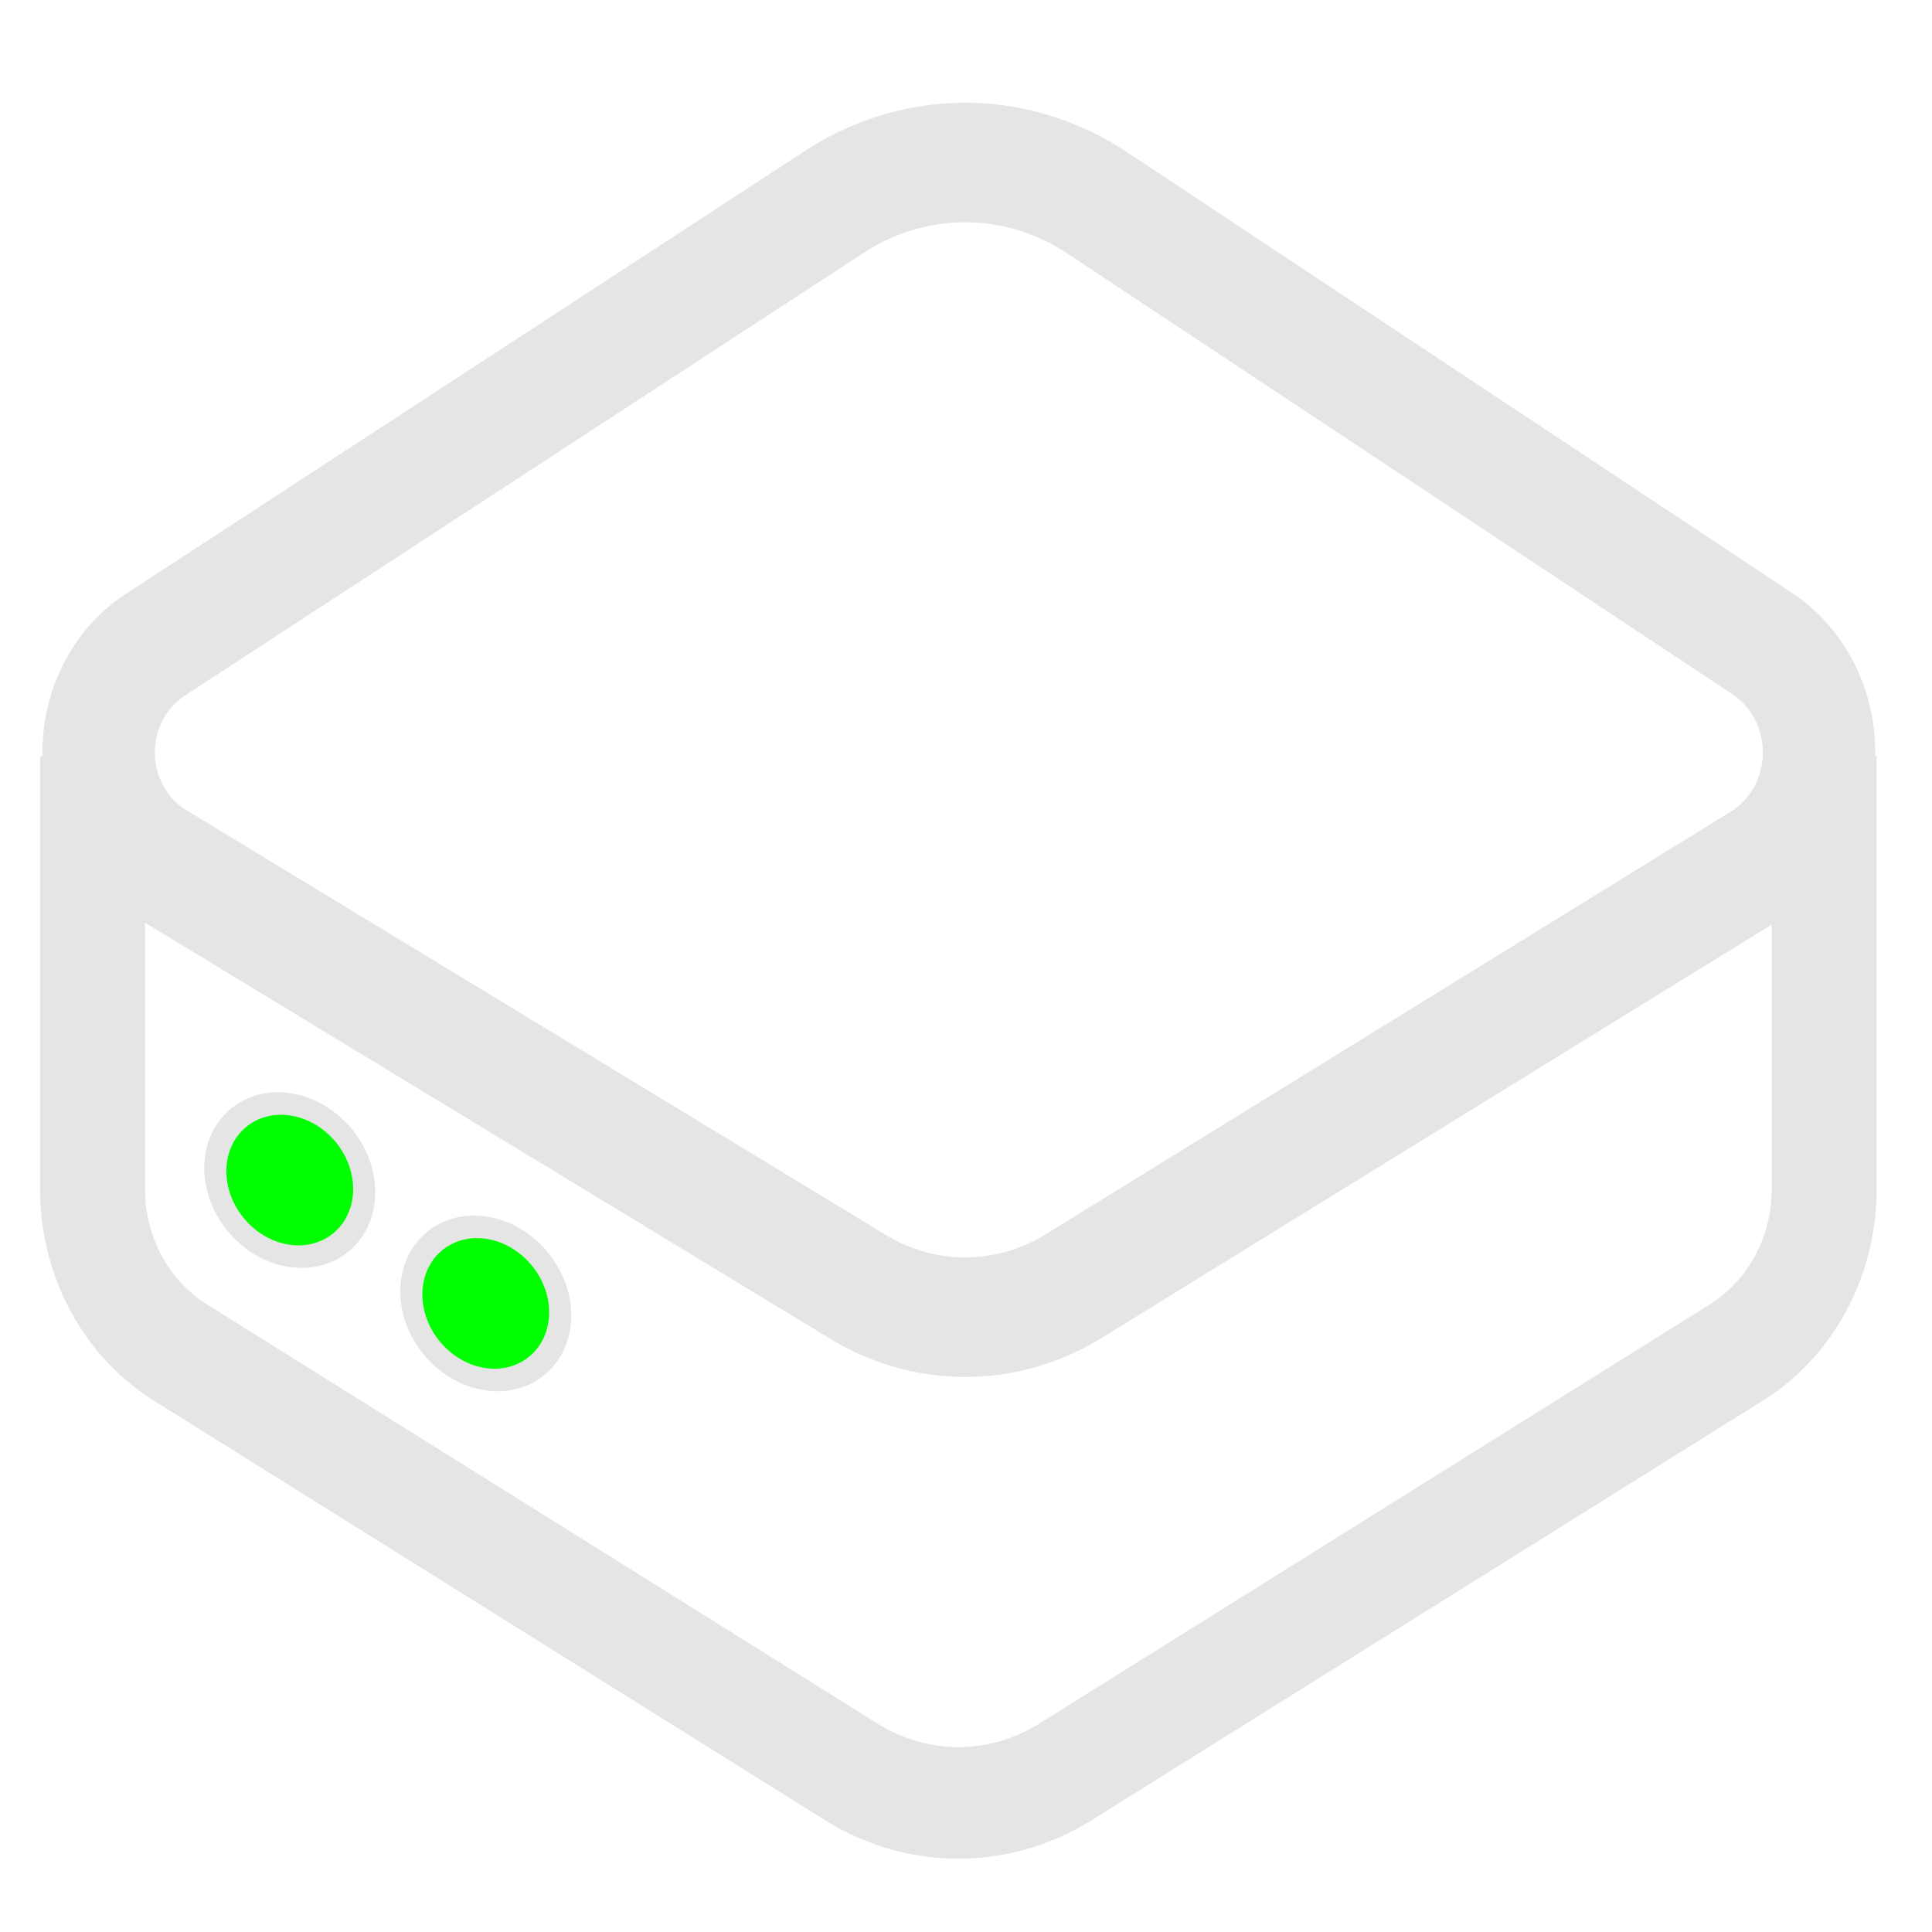 <?xml version="1.0" encoding="UTF-8" standalone="no"?>
<!-- Created with Inkscape (http://www.inkscape.org/) -->

<svg
   width="100mm"
   height="100mm"
   viewBox="0 0 100 100"
   version="1.1"
   id="svg1"
   inkscape:version="1.4 (86a8ad7, 2024-10-11)"
   sodipodi:docname="Icons.svg"
   xml:space="preserve"
   xmlns:inkscape="http://www.inkscape.org/namespaces/inkscape"
   xmlns:sodipodi="http://sodipodi.sourceforge.net/DTD/sodipodi-0.dtd"
   xmlns:xlink="http://www.w3.org/1999/xlink"
   xmlns="http://www.w3.org/2000/svg"
   xmlns:svg="http://www.w3.org/2000/svg"
   xmlns:serif="http://www.serif.com/"><sodipodi:namedview
     id="namedview1"
     pagecolor="#000000"
     bordercolor="#000000"
     borderopacity="0.25"
     inkscape:showpageshadow="2"
     inkscape:pageopacity="0.0"
     inkscape:pagecheckerboard="0"
     inkscape:deskcolor="#d1d1d1"
     inkscape:document-units="mm"
     showgrid="true"
     inkscape:zoom="2.0535658"
     inkscape:cx="140.9743"
     inkscape:cy="204.76578"
     inkscape:window-width="1920"
     inkscape:window-height="1017"
     inkscape:window-x="1912"
     inkscape:window-y="-8"
     inkscape:window-maximized="1"
     inkscape:current-layer="layer1"><inkscape:grid
       id="grid6"
       units="mm"
       originx="0"
       originy="0"
       spacingx="1"
       spacingy="1"
       empcolor="#0099e5"
       empopacity="0.302"
       color="#0099e5"
       opacity="0.149"
       empspacing="5"
       enabled="true"
       visible="true" /></sodipodi:namedview><defs
     id="defs1"><inkscape:path-effect
       effect="fillet_chamfer"
       id="path-effect6"
       is_visible="true"
       lpeversion="1"
       nodesatellites_param="F,0,0,1,0,7.213,0,1 @ F,0,0,1,0,5.547,0,1 @ F,0,0,1,0,7.213,0,1 @ F,0,0,1,0,4.47,0,1"
       radius="0"
       unit="px"
       method="auto"
       mode="F"
       chamfer_steps="1"
       flexible="false"
       use_knot_distance="true"
       apply_no_radius="true"
       apply_with_radius="true"
       only_selected="false"
       hide_knots="false" /><linearGradient
       id="swatch6"
       inkscape:swatch="solid"><stop
         style="stop-color:#000000;stop-opacity:1;"
         offset="0"
         id="stop6" /></linearGradient><linearGradient
       id="swatch1"
       inkscape:swatch="solid"><stop
         style="stop-color:#000000;stop-opacity:1;"
         offset="0"
         id="stop1" /></linearGradient><linearGradient
       id="_Linear1"
       x1="0"
       y1="0"
       x2="1"
       y2="0"
       gradientUnits="userSpaceOnUse"
       gradientTransform="matrix(296.08,343.341,-343.341,296.08,111.667,90.816)"><stop
         offset="0"
         style="stop-color:rgb(59,130,246);stop-opacity:1"
         id="stop1-0" /><stop
         offset="1"
         style="stop-color:rgb(103,232,249);stop-opacity:1"
         id="stop2" /></linearGradient><inkscape:path-effect
       effect="fillet_chamfer"
       id="path-effect6-8"
       is_visible="true"
       lpeversion="1"
       nodesatellites_param="F,0,0,1,0,5.547,0,1 @ F,0,0,1,0,5.547,0,1 @ F,0,1,1,0,0,0,1 @ F,0,0,1,0,0,0,1 @ F,0,0,1,0,5.547,0,1"
       radius="0"
       unit="px"
       method="auto"
       mode="F"
       chamfer_steps="1"
       flexible="false"
       use_knot_distance="true"
       apply_no_radius="true"
       apply_with_radius="true"
       only_selected="false"
       hide_knots="false" /><linearGradient
       inkscape:collect="always"
       xlink:href="#_Linear1"
       id="linearGradient1-7"
       gradientUnits="userSpaceOnUse"
       gradientTransform="matrix(296.08,343.341,-343.341,296.08,111.667,90.816)"
       x1="0"
       y1="0"
       x2="1"
       y2="0" /><linearGradient
       inkscape:collect="always"
       xlink:href="#_Linear1"
       id="linearGradient6"
       gradientUnits="userSpaceOnUse"
       gradientTransform="matrix(296.08,343.341,-343.341,296.08,111.667,90.816)"
       x1="0"
       y1="0"
       x2="1"
       y2="0" /><linearGradient
       inkscape:collect="always"
       xlink:href="#_Linear1"
       id="linearGradient7"
       gradientUnits="userSpaceOnUse"
       gradientTransform="matrix(296.08,343.341,-343.341,296.08,111.667,90.816)"
       x1="0"
       y1="0"
       x2="1"
       y2="0" /></defs><g
     inkscape:label="Ebene 1"
     inkscape:groupmode="layer"
     id="layer1"><path
       style="color:#000000;font-style:normal;font-variant:normal;font-weight:normal;font-stretch:normal;font-size:medium;line-height:normal;font-family:sans-serif;font-variant-ligatures:normal;font-variant-position:normal;font-variant-caps:normal;font-variant-numeric:normal;font-variant-alternates:normal;font-variant-east-asian:normal;font-feature-settings:normal;font-variation-settings:normal;text-indent:0;text-align:start;text-decoration-line:none;text-decoration-style:solid;text-decoration-color:#000000;letter-spacing:normal;word-spacing:normal;text-transform:none;writing-mode:lr-tb;direction:ltr;text-orientation:mixed;dominant-baseline:auto;baseline-shift:baseline;text-anchor:start;white-space:normal;shape-padding:0;shape-margin:0;inline-size:0;clip-rule:nonzero;display:inline;overflow:visible;visibility:visible;isolation:auto;mix-blend-mode:normal;color-interpolation:sRGB;color-interpolation-filters:linearRGB;solid-color:#000000;solid-opacity:1;fill:none;fill-opacity:1;fill-rule:nonzero;stroke:#e5e5e5;stroke-width:3.774;stroke-linecap:butt;stroke-linejoin:round;stroke-miterlimit:15;stroke-dasharray:none;stroke-dashoffset:0;stroke-opacity:1;paint-order:normal;color-rendering:auto;image-rendering:auto;shape-rendering:auto;text-rendering:auto;enable-background:accumulate;stop-color:#000000"
       d="M 12.499,28.693 V 43.342 A 6.402,6.402 119.772 0 1 9.342,48.861 L -14.79,63.05 a 7.601,7.601 0 0 1 -7.706,0 L -46.629,48.861 a 6.402,6.402 60.228 0 1 -3.157,-5.519 V 28.693"
       id="path1-5"
       sodipodi:nodetypes="ccccc"
       transform="matrix(1.439,0,0,1.53,76.433,-4.755)"
       inkscape:original-d="m 12.499479,28.692732 v 18.311582 l -31.142767,18.311581 -31.142767,-18.311581 0,-18.311582"
       inkscape:path-effect="#path-effect6-8" /><path
       style="color:#000000;font-style:normal;font-variant:normal;font-weight:normal;font-stretch:normal;font-size:medium;line-height:normal;font-family:sans-serif;font-variant-ligatures:normal;font-variant-position:normal;font-variant-caps:normal;font-variant-numeric:normal;font-variant-alternates:normal;font-variant-east-asian:normal;font-feature-settings:normal;font-variation-settings:normal;text-indent:0;text-align:start;text-decoration-line:none;text-decoration-style:solid;text-decoration-color:#000000;letter-spacing:normal;word-spacing:normal;text-transform:none;writing-mode:lr-tb;direction:ltr;text-orientation:mixed;dominant-baseline:auto;baseline-shift:baseline;text-anchor:start;white-space:normal;shape-padding:0;shape-margin:0;inline-size:0;clip-rule:nonzero;display:inline;overflow:visible;visibility:visible;isolation:auto;mix-blend-mode:normal;color-interpolation:sRGB;color-interpolation-filters:linearRGB;solid-color:#000000;solid-opacity:1;fill:none;fill-opacity:1;fill-rule:nonzero;stroke:#e5e5e5;stroke-width:4.043;stroke-linecap:butt;stroke-linejoin:round;stroke-miterlimit:15;stroke-dasharray:none;stroke-dashoffset:0;stroke-opacity:1;paint-order:normal;color-rendering:auto;image-rendering:auto;shape-rendering:auto;text-rendering:auto;enable-background:accumulate;stop-color:#000000;stop-opacity:1"
       d="m -47.098,44.874 24.437,-14.991 a 8.971,8.971 0.204 0 1 9.436,0.034 l 23.928,14.914 a 4.339,4.339 90.905 0 1 -0.117,7.436 l -24.652,14.304 a 7.764,7.764 179.803 0 1 -7.747,0.027 L -46.982,52.223 a 4.271,4.271 89.102 0 1 -0.115,-7.349 z"
       id="path1"
       inkscape:path-effect="#path-effect6"
       inkscape:original-d="m -53.246085,48.645601 35.31412,-21.66343 34.757106,21.66343 -34.757106,20.167868 z"
       sodipodi:nodetypes="ccccc"
       transform="matrix(1.439,0,0,1.53,75.81,-35.282)" /><g
       style="clip-rule:evenodd;display:none;fill-rule:evenodd;stroke-linecap:round;stroke-linejoin:round"
       id="g1-6"
       transform="matrix(0.054,0.073,-0.073,0.053,54.149,5.568)"><g
         id="Ebene-1"
         serif:id="Ebene 1"
         transform="matrix(0.759,-1.039,1.039,0.76,-193.617,322.86)"
         style="clip-rule:evenodd;display:inline;fill-rule:evenodd;stroke:none;stroke-width:51.374;stroke-linecap:round;stroke-linejoin:round;stroke-dasharray:none;stroke-opacity:1">
        <path
   id="path1126"
   d="M 256,436 100.115,346 V 166 L 256,76 411.885,166 v 180 z"
   style="fill:none;fill-rule:nonzero;stroke:none;stroke-width:51.374;stroke-dasharray:none;stroke-opacity:1" />
        <g
   id="g2622"
   style="stroke:none;stroke-width:51.374;stroke-dasharray:none;stroke-opacity:1">
            <path
   id="path2178"
   d="m 100.115,166 h 311.77 L 256,436 Z"
   style="fill:none;fill-rule:nonzero;stroke:none;stroke-width:51.374;stroke-linecap:butt;stroke-dasharray:none;stroke-opacity:1" />
            <path
   id="path2538"
   d="M 256,166 V 436"
   style="fill:none;fill-rule:nonzero;stroke:none;stroke-width:51.374;stroke-linecap:butt;stroke-dasharray:none;stroke-opacity:1" />
        </g>
    </g><g
         id="Ebene-1-5"
         serif:id="Ebene 1"
         transform="matrix(0.759,-1.039,1.039,0.76,-193.617,322.86)">
        <path
   id="path1126-0"
   d="M 256,436 100.115,346 V 166 L 256,76 411.885,166 v 180 z"
   style="fill:none;fill-rule:nonzero;stroke:url(#linearGradient6);stroke-width:30px" />
        <g
   id="g2622-2">
            <path
   id="path2178-8"
   d="m 100.115,166 h 311.77 L 256,436 Z"
   style="fill:none;fill-rule:nonzero;stroke:url(#linearGradient1-7);stroke-width:30px;stroke-linecap:butt" />
            <path
   id="path2538-6"
   d="M 256,166 V 436"
   style="fill:none;fill-rule:nonzero;stroke:url(#linearGradient7);stroke-width:30px;stroke-linecap:butt" />
        </g>
    </g><g
         style="fill:#000000"
         id="g7"
         transform="matrix(5.947,-8.146,8.179,5.972,-1408.848,1012.832)"><g
           id="g3">
	<path
   d="M 60.357,63.289 C 57.428,60.36 52.679,60.359 49.751,63.288 L 2.197,110.836 C 0.79,112.243 0,114.151 0,116.14 c 0,1.989 0.79,3.896 2.196,5.303 l 47.348,47.35 c 1.465,1.465 3.384,2.197 5.304,2.197 1.919,0 3.839,-0.732 5.303,-2.196 2.93,-2.929 2.93,-7.678 10e-4,-10.606 L 18.107,116.14 60.357,73.895 c 2.929,-2.929 2.929,-7.678 0,-10.606 z"
   id="path1-0" />
	<path
   d="M 228.598,110.639 181.243,63.287 c -2.928,-2.928 -7.677,-2.929 -10.606,10e-4 -2.929,2.929 -2.929,7.678 0.001,10.607 l 42.051,42.048 -42.249,42.243 c -2.93,2.929 -2.93,7.678 -0.001,10.606 1.465,1.465 3.384,2.197 5.304,2.197 1.919,0 3.839,-0.732 5.303,-2.196 L 228.6,121.246 c 1.407,-1.406 2.197,-3.314 2.197,-5.304 -0.002,-1.988 -0.792,-3.896 -2.199,-5.303 z"
   id="path2" />
	<path
   d="m 155.889,61.302 c -3.314,-2.484 -8.017,-1.806 -10.498,1.51 l -71.994,96.184 c -2.482,3.316 -1.807,8.017 1.51,10.498 1.348,1.01 2.925,1.496 4.488,1.496 2.282,0 4.537,-1.038 6.01,-3.006 L 157.398,71.8 c 2.483,-3.316 1.807,-8.016 -1.509,-10.498 z"
   id="path3-24" />
</g></g></g><ellipse
       style="fill:#00ff00;stroke:#e5e5e5;stroke-width:1.155;stroke-linejoin:round;stroke-miterlimit:15;stroke-dasharray:none;stroke-opacity:1"
       id="path3"
       cx="15.149"
       cy="58.96"
       rx="3.892"
       ry="3.925"
       transform="matrix(0.99,0.14,0,1,0,0)" /><ellipse
       style="fill:#00ff00;fill-opacity:1;stroke:#e5e5e5;stroke-width:1.155;stroke-linejoin:round;stroke-miterlimit:15;stroke-dasharray:none;stroke-opacity:1"
       id="path3-2"
       cx="25.396"
       cy="63.909"
       rx="3.892"
       ry="3.925"
       transform="matrix(0.99,0.14,0,1,0,0)" /></g></svg>
